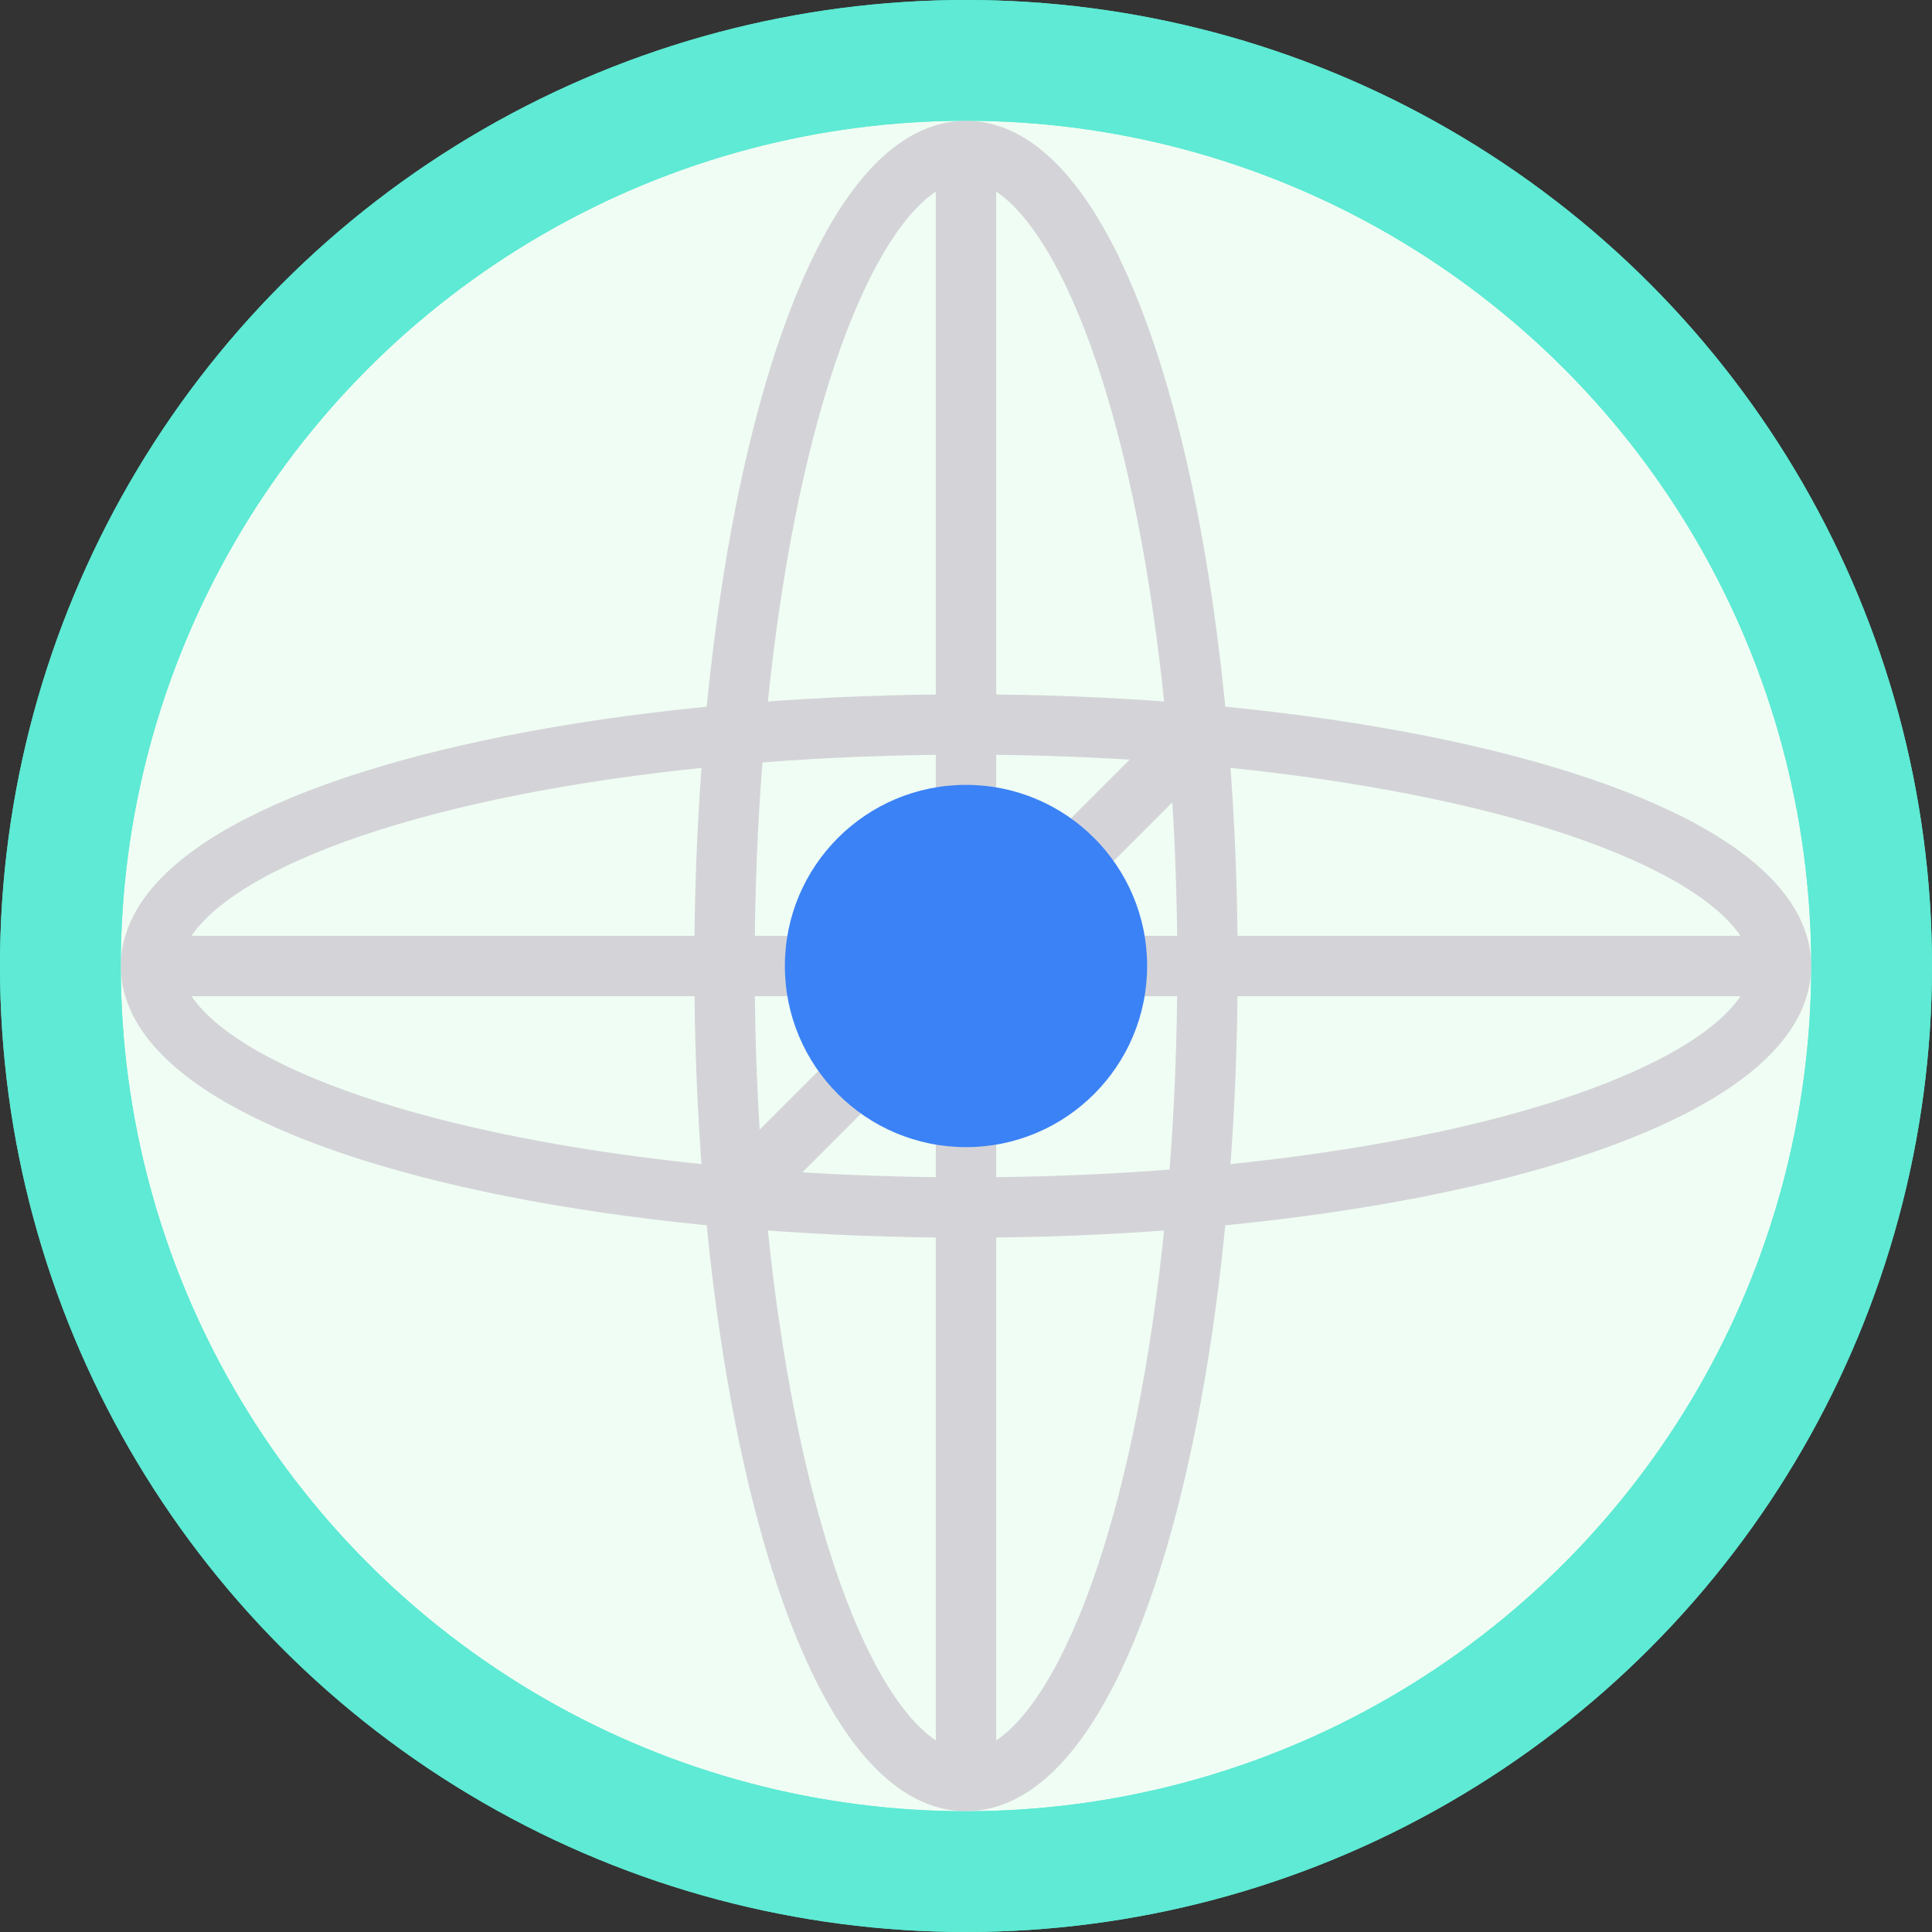 <svg width="32" height="32" viewBox="0 0 32 32" fill="none" xmlns="http://www.w3.org/2000/svg">
<rect x="0" y="0" width="32" height="32" fill="#333333" stroke="none"/>
<circle cx="16" cy="16" r="15" fill="#F0FDF4" stroke="#5EEAD4" stroke-width="2"/>
<ellipse cx="16" cy="16" rx="13.5" ry="4" stroke="#D4D4D8"/>
<ellipse cx="16" cy="16" rx="4" ry="13.5" stroke="#D4D4D8"/>
<circle cx="16" cy="16" r="15" stroke="#5EEAD4" stroke-width="2"/>
<path d="M19.5 12.5L12.5 19.5" stroke="#D4D4D8"/>
<path d="M2.5 16H29.5M16 2.5V29.5" stroke="#D4D4D8"/>
<circle cx="16" cy="16" r="3" fill="#3B82F6"/>
</svg>
